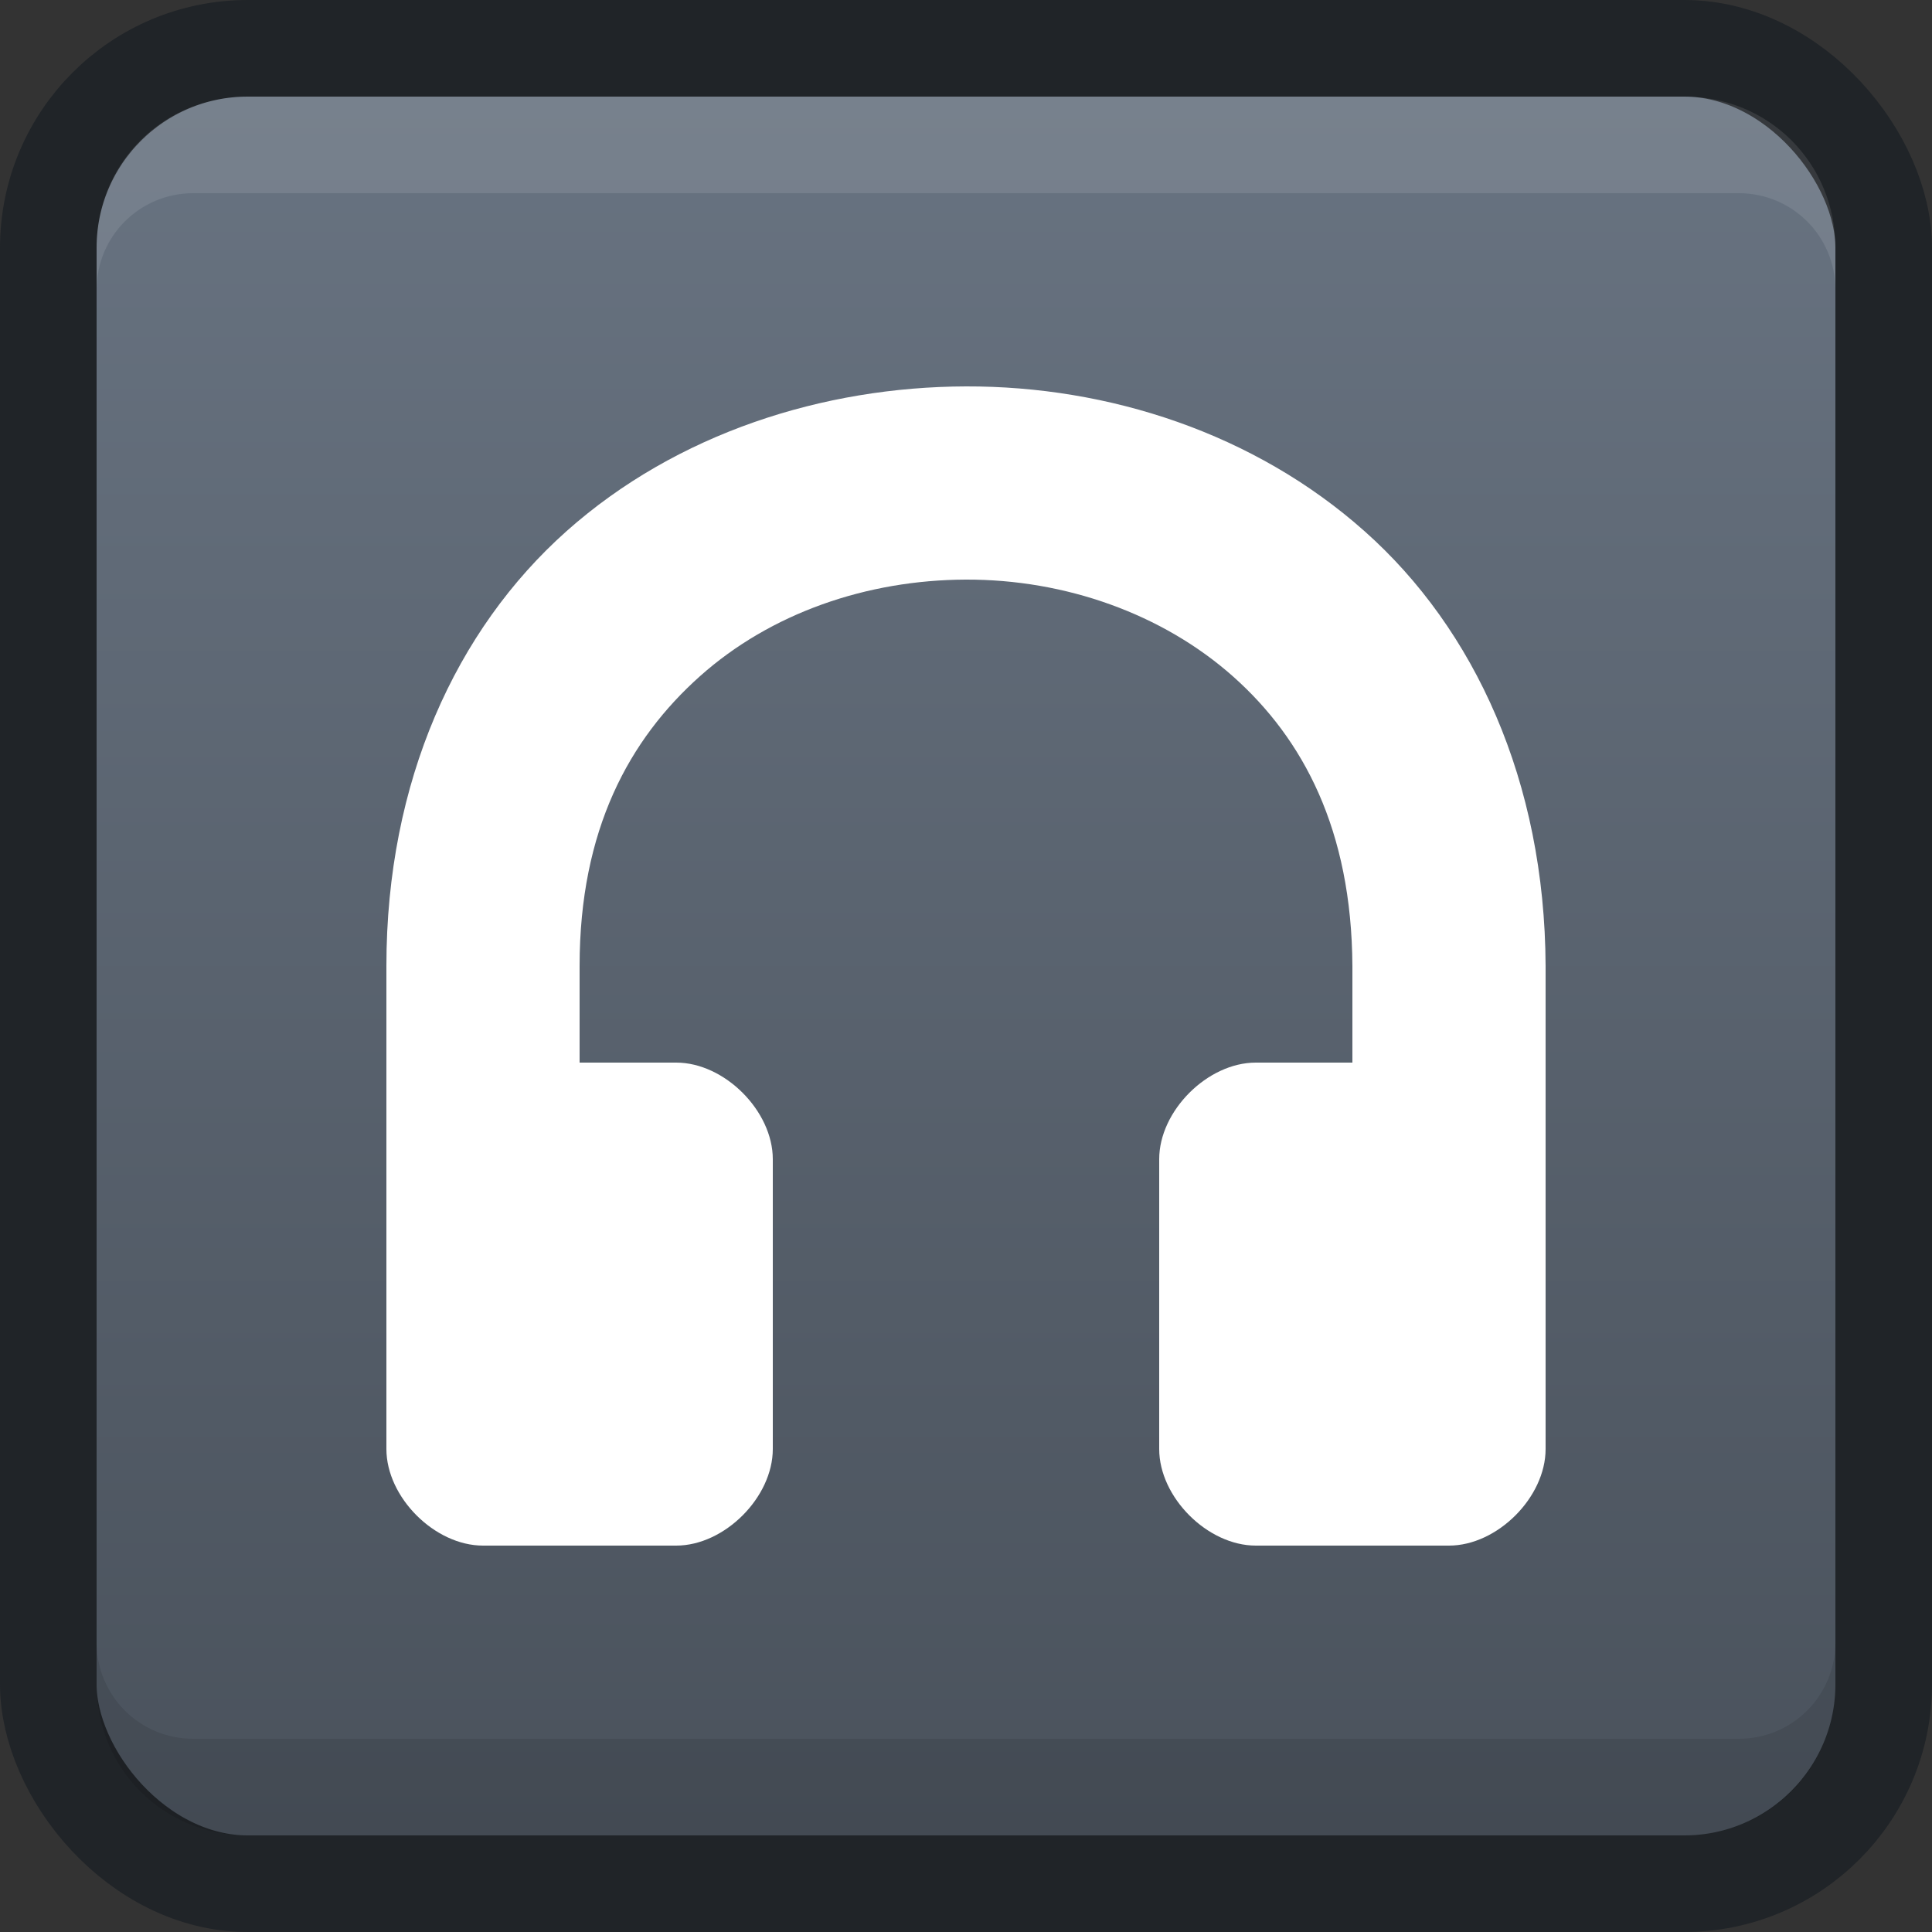 <?xml version="1.0" encoding="UTF-8" standalone="no"?>
<svg
   xml:space="preserve"
   width="20"
   height="20"
   version="1.1"
   id="svg3"
   xmlns:xlink="http://www.w3.org/1999/xlink"
   xmlns="http://www.w3.org/2000/svg"
   xmlns:svg="http://www.w3.org/2000/svg"
   xmlns:rdf="http://www.w3.org/1999/02/22-rdf-syntax-ns#"
   xmlns:cc="http://creativecommons.org/ns#"
   xmlns:dc="http://purl.org/dc/elements/1.1/">
  <rect width="100%" height="100%" fill="#333333" stroke="none"/>
  <title
   id="title1">LMMS solo button (inactive)</title>
  <defs
   id="defs2"><linearGradient
     xlink:href="#a"
     id="b"
     x1="16"
     x2="16"
     y1="27.5"
     y2="4.5"
     gradientTransform="matrix(0.826,0,0,0.826,-3.217,-3.217)"
     gradientUnits="userSpaceOnUse" /><linearGradient
     id="a">
      <stop
   offset="0"
   style="stop-color:#49515b;stop-opacity:1;"
   id="stop1" />
      <stop
   offset="1"
   style="stop-color:#697482;stop-opacity:1;"
   id="stop2" />
    </linearGradient></defs>
  <rect
   width="19"
   height="19"
   x="0.5"
   y="0.5"
   fill="url(#b)"
   stroke="#000"
   stroke-linecap="round"
   stroke-linejoin="bevel"
   ry="2.065"
   style="display:inline;fill:url(#b);fill-opacity:1;stroke:#202428;stroke-opacity:1"
   id="button" />
  <path
   d="M 2.564,1 C 1.689,1 1,1.689 1,2.564 V 3 C 1,2.446 1.446,2 2,2 h 16 c 0.554,0 1,0.446 1,1 V 2.564 C 19,1.689 18.311,1 17.436,1 Z"
   style="display:inline;opacity:0.1;fill:#ffffff;fill-opacity:1;stroke:none"
   id="highlight" />
  <path
   d="M 2.564,19 C 1.689,19 1,18.311 1,17.436 V 17 c 0,0.554 0.446,1 1,1 h 16 c 0.554,0 1,-0.446 1,-1 v 0.436 C 19,18.311 18.311,19 17.436,19 Z"
   style="display:inline;opacity:0.1;fill:#000000;fill-opacity:1;stroke:none"
   id="shadow" />
<path
   id="path6"
   style="fill:#ffffff;fill-opacity:1;stroke:none;stroke-width:2;stroke-dasharray:none;stroke-opacity:1"
   d="m 10,4 c -1.473,0.004 -2.994,0.482 -4.137,1.5 C 4.721,6.518 4,8.087 4,10 c 0,1.6 0,3.357 0,5 0,0.5 0.5,1 1,1 h 2 c 0.5,0 1,-0.5 1,-1 v -3 c 0,-0.5 -0.5,-1 -1,-1 H 6 c 0,-0.5 0,-0.5 0,-1 0,-1.411 0.514,-2.347 1.246,-3 0.732,-0.653 1.726,-0.997 2.754,-1 1.027,-0.003 2.035,0.354 2.766,1.004 C 13.491,7.649 13.992,8.591 14,10 v 1 h -1 c -0.5,0 -1,0.5 -1,1 v 3 c 0,0.5 0.5,1 1,1 h 2 c 0.5,0 1,-0.5 1,-1 v -5 C 15.992,8.089 15.266,6.512 14.127,5.5 12.983,4.482 11.473,3.996 10,4 Z" /></svg>
